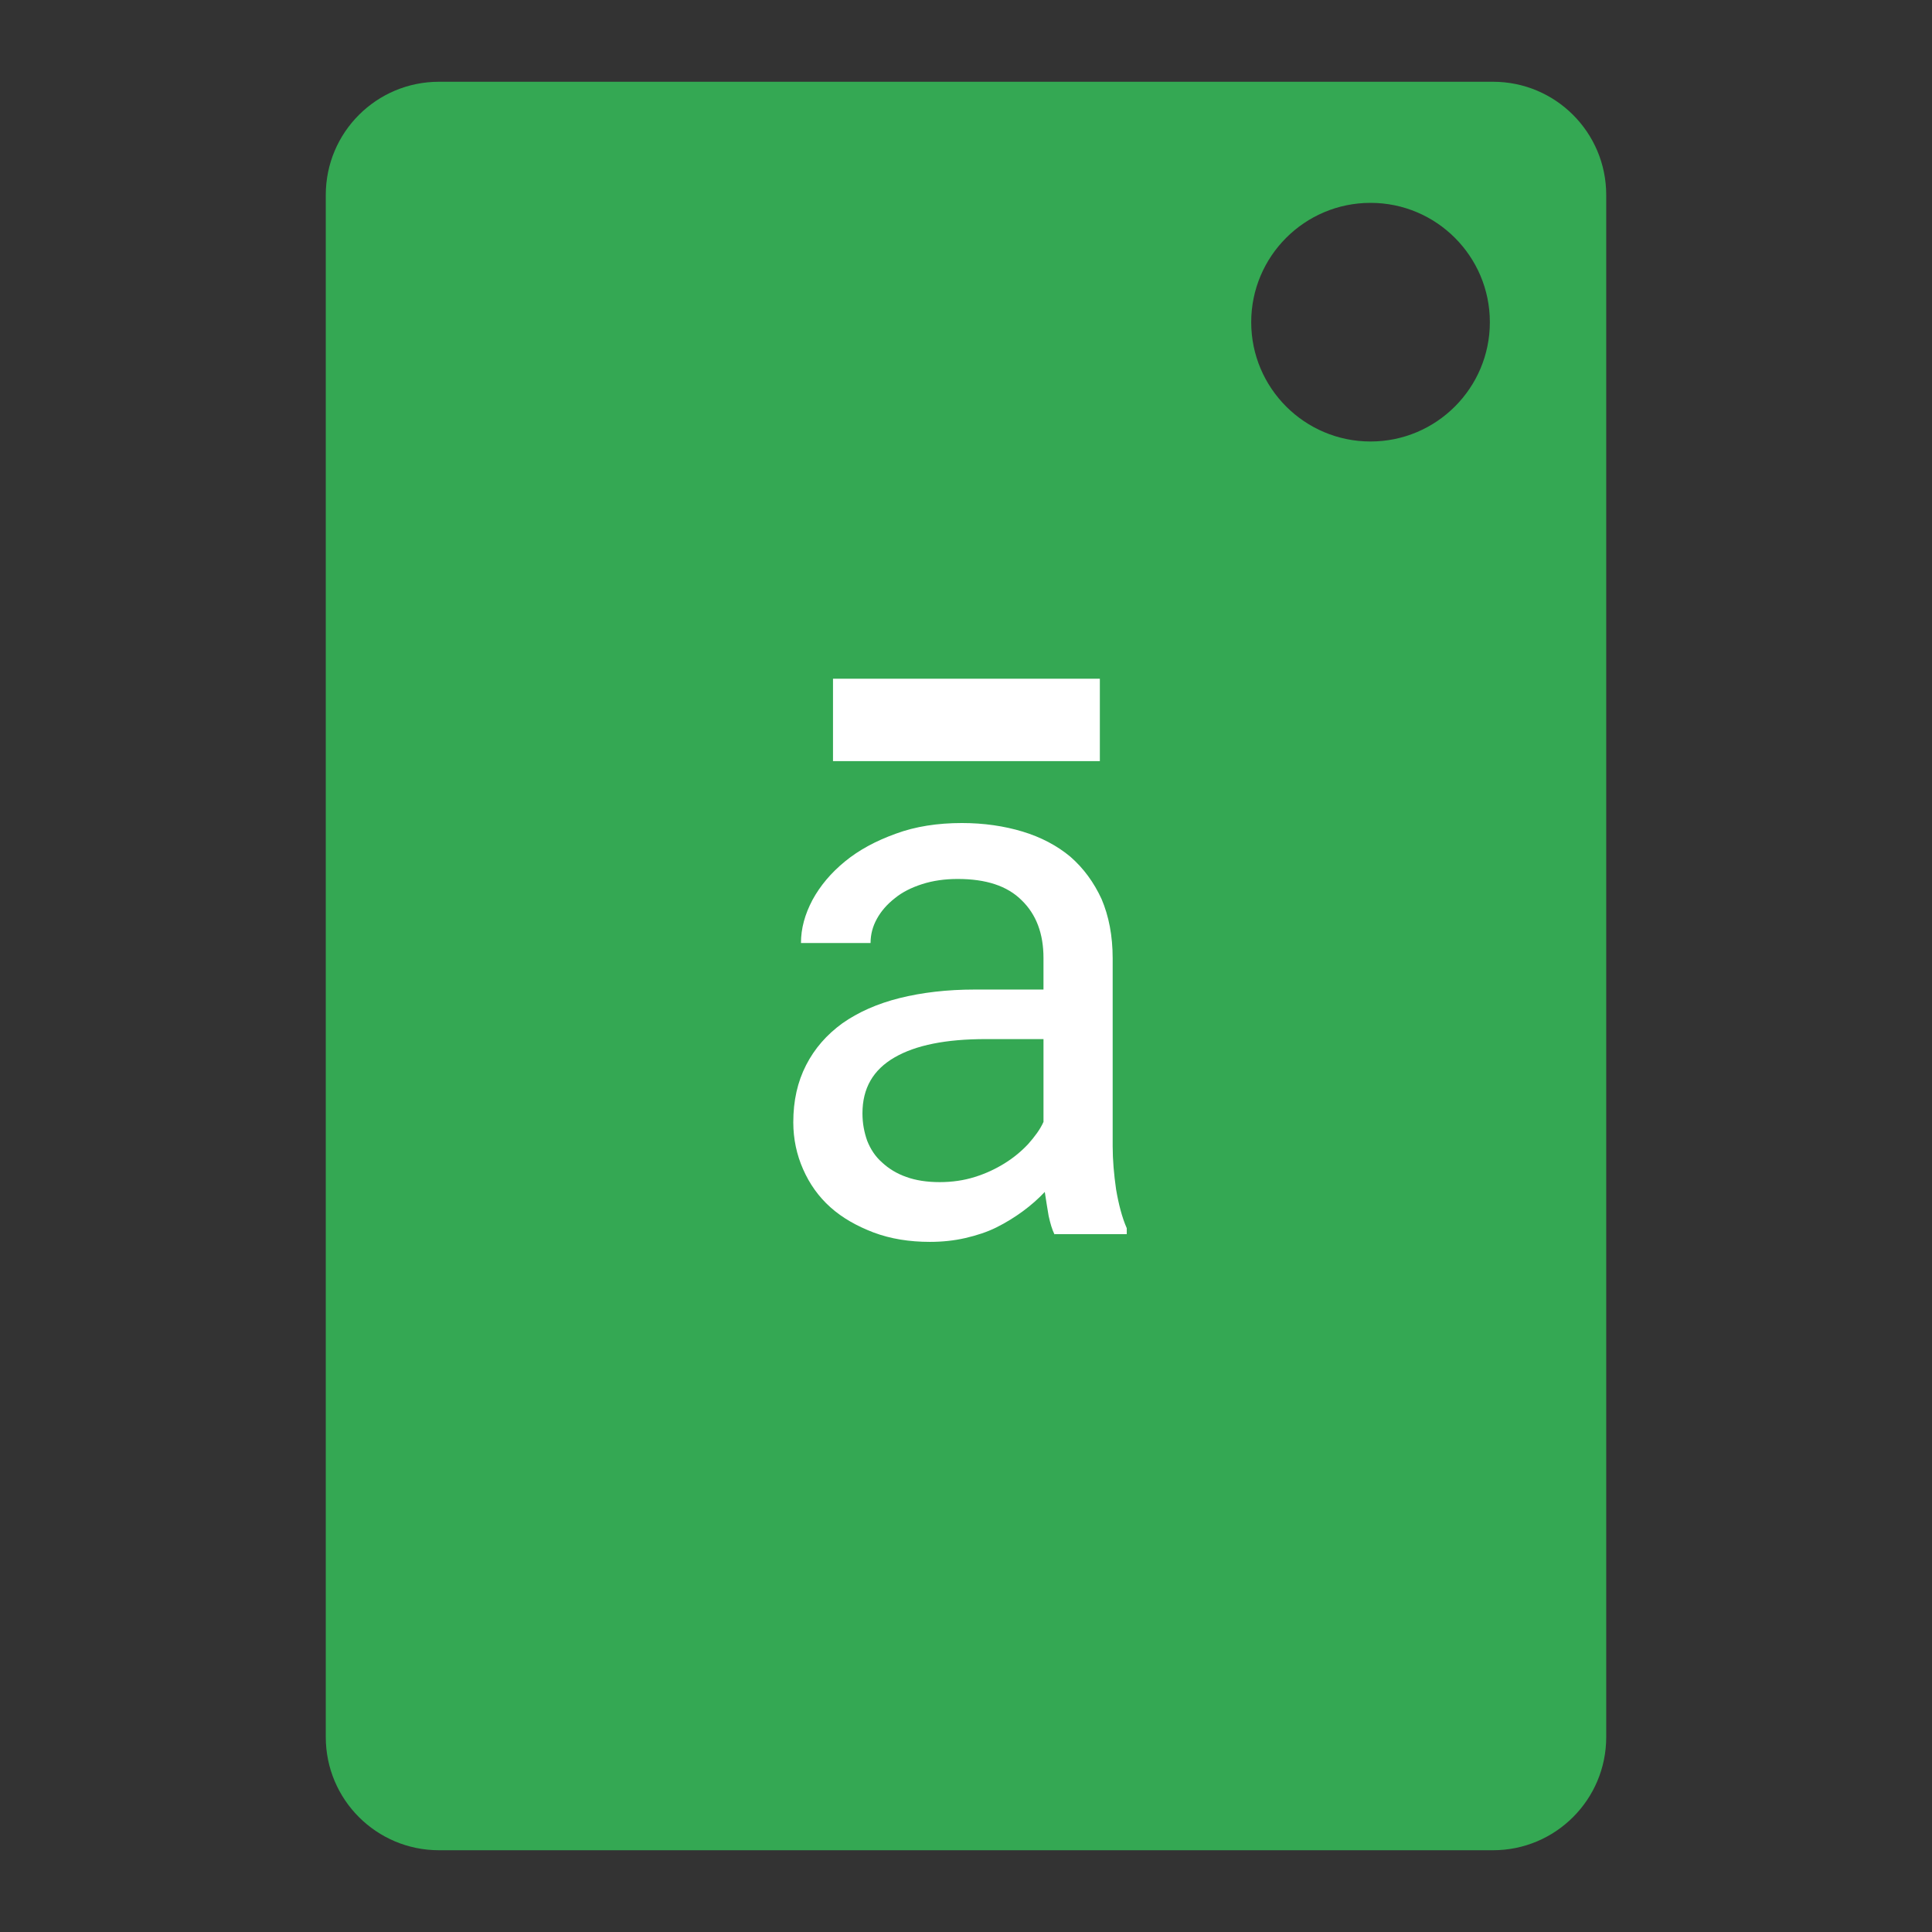 <?xml version="1.0" encoding="utf-8"?>
<!-- Generator: Adobe Illustrator 16.0.0, SVG Export Plug-In . SVG Version: 6.00 Build 0)  -->
<!DOCTYPE svg PUBLIC "-//W3C//DTD SVG 1.1//EN" "http://www.w3.org/Graphics/SVG/1.1/DTD/svg11.dtd">
<svg version="1.1" id="图层_3" xmlns="http://www.w3.org/2000/svg" xmlns:xlink="http://www.w3.org/1999/xlink" x="0px" y="0px"
	 width="192px" height="192px" viewBox="0 0 192 192" enable-background="new 0 0 192 192" xml:space="preserve">
<rect x="0" y="0" width="192" height="192" fill="#333333" stroke="none"/>
<rect display="none" fill="#FFFFFF" width="192" height="192"/>
<path fill="#34A853" d="M148.375,8.125H43.625c-6.216,0-11.25,5.034-11.25,11.25v153.25c0,6.215,5.034,11.25,11.25,11.25h104.75
	c6.215,0,11.25-5.035,11.25-11.25V19.375C159.625,13.159,154.59,8.125,148.375,8.125z M136.202,43.875
	c-6.547,0-11.858-5.313-11.858-11.857c0-6.545,5.312-11.858,11.858-11.858c6.545,0,11.858,5.313,11.858,11.858
	C148.061,38.562,142.747,43.875,136.202,43.875z"/>
<g>
	<g>
		<path fill="#FFFFFF" d="M104.804,122.695c-0.254-0.51-0.424-1.103-0.593-1.867c-0.128-0.764-0.255-1.528-0.382-2.376
			c-0.638,0.679-1.357,1.314-2.165,1.91c-0.805,0.592-1.697,1.146-2.631,1.611c-0.933,0.467-1.993,0.807-3.097,1.062
			c-1.103,0.255-2.291,0.381-3.522,0.381c-2.036,0-3.903-0.298-5.601-0.934c-1.655-0.635-3.098-1.441-4.285-2.504
			c-1.188-1.06-2.08-2.332-2.715-3.775c-0.638-1.441-0.977-3.014-0.977-4.666c0-2.164,0.424-4.031,1.273-5.687
			c0.848-1.655,2.036-3.013,3.606-4.157c1.571-1.104,3.479-1.953,5.686-2.504c2.207-0.552,4.709-0.849,7.468-0.849h6.831V95.2
			c0-2.418-0.721-4.328-2.164-5.728c-1.442-1.442-3.563-2.121-6.365-2.121c-1.272,0-2.461,0.169-3.521,0.509
			c-1.062,0.339-1.995,0.806-2.716,1.4c-0.764,0.594-1.357,1.272-1.782,2.037c-0.425,0.764-0.637,1.569-0.637,2.418H79.6
			c0-1.443,0.383-2.843,1.146-4.286c0.764-1.4,1.825-2.673,3.226-3.819c1.4-1.145,3.055-2.036,5.049-2.757
			c1.952-0.722,4.158-1.061,6.576-1.061c2.165,0,4.201,0.297,6.025,0.849s3.438,1.4,4.754,2.503c1.313,1.146,2.333,2.546,3.096,4.2
			c0.722,1.697,1.104,3.649,1.104,5.897v18.67c0,1.358,0.126,2.801,0.339,4.286c0.254,1.483,0.594,2.8,1.061,3.861v0.592h-7.172
			V122.695z M93.39,117.478c1.231,0,2.419-0.172,3.48-0.51c1.104-0.34,2.079-0.807,2.97-1.358c0.891-0.554,1.655-1.188,2.334-1.91
			c0.637-0.721,1.188-1.442,1.527-2.206v-8.23h-5.728c-3.946,0-6.959,0.594-9.08,1.825c-2.122,1.229-3.183,3.054-3.183,5.558
			c0,0.977,0.17,1.866,0.467,2.713c0.339,0.851,0.806,1.572,1.485,2.167c0.636,0.593,1.442,1.103,2.418,1.442
			C91.014,117.306,92.118,117.478,93.39,117.478z"/>
	</g>
	<g>
		<path fill="#FFFFFF" d="M109.302,75.64H82.783v-8.189h26.519V75.64z"/>
	</g>
</g>
</svg>
